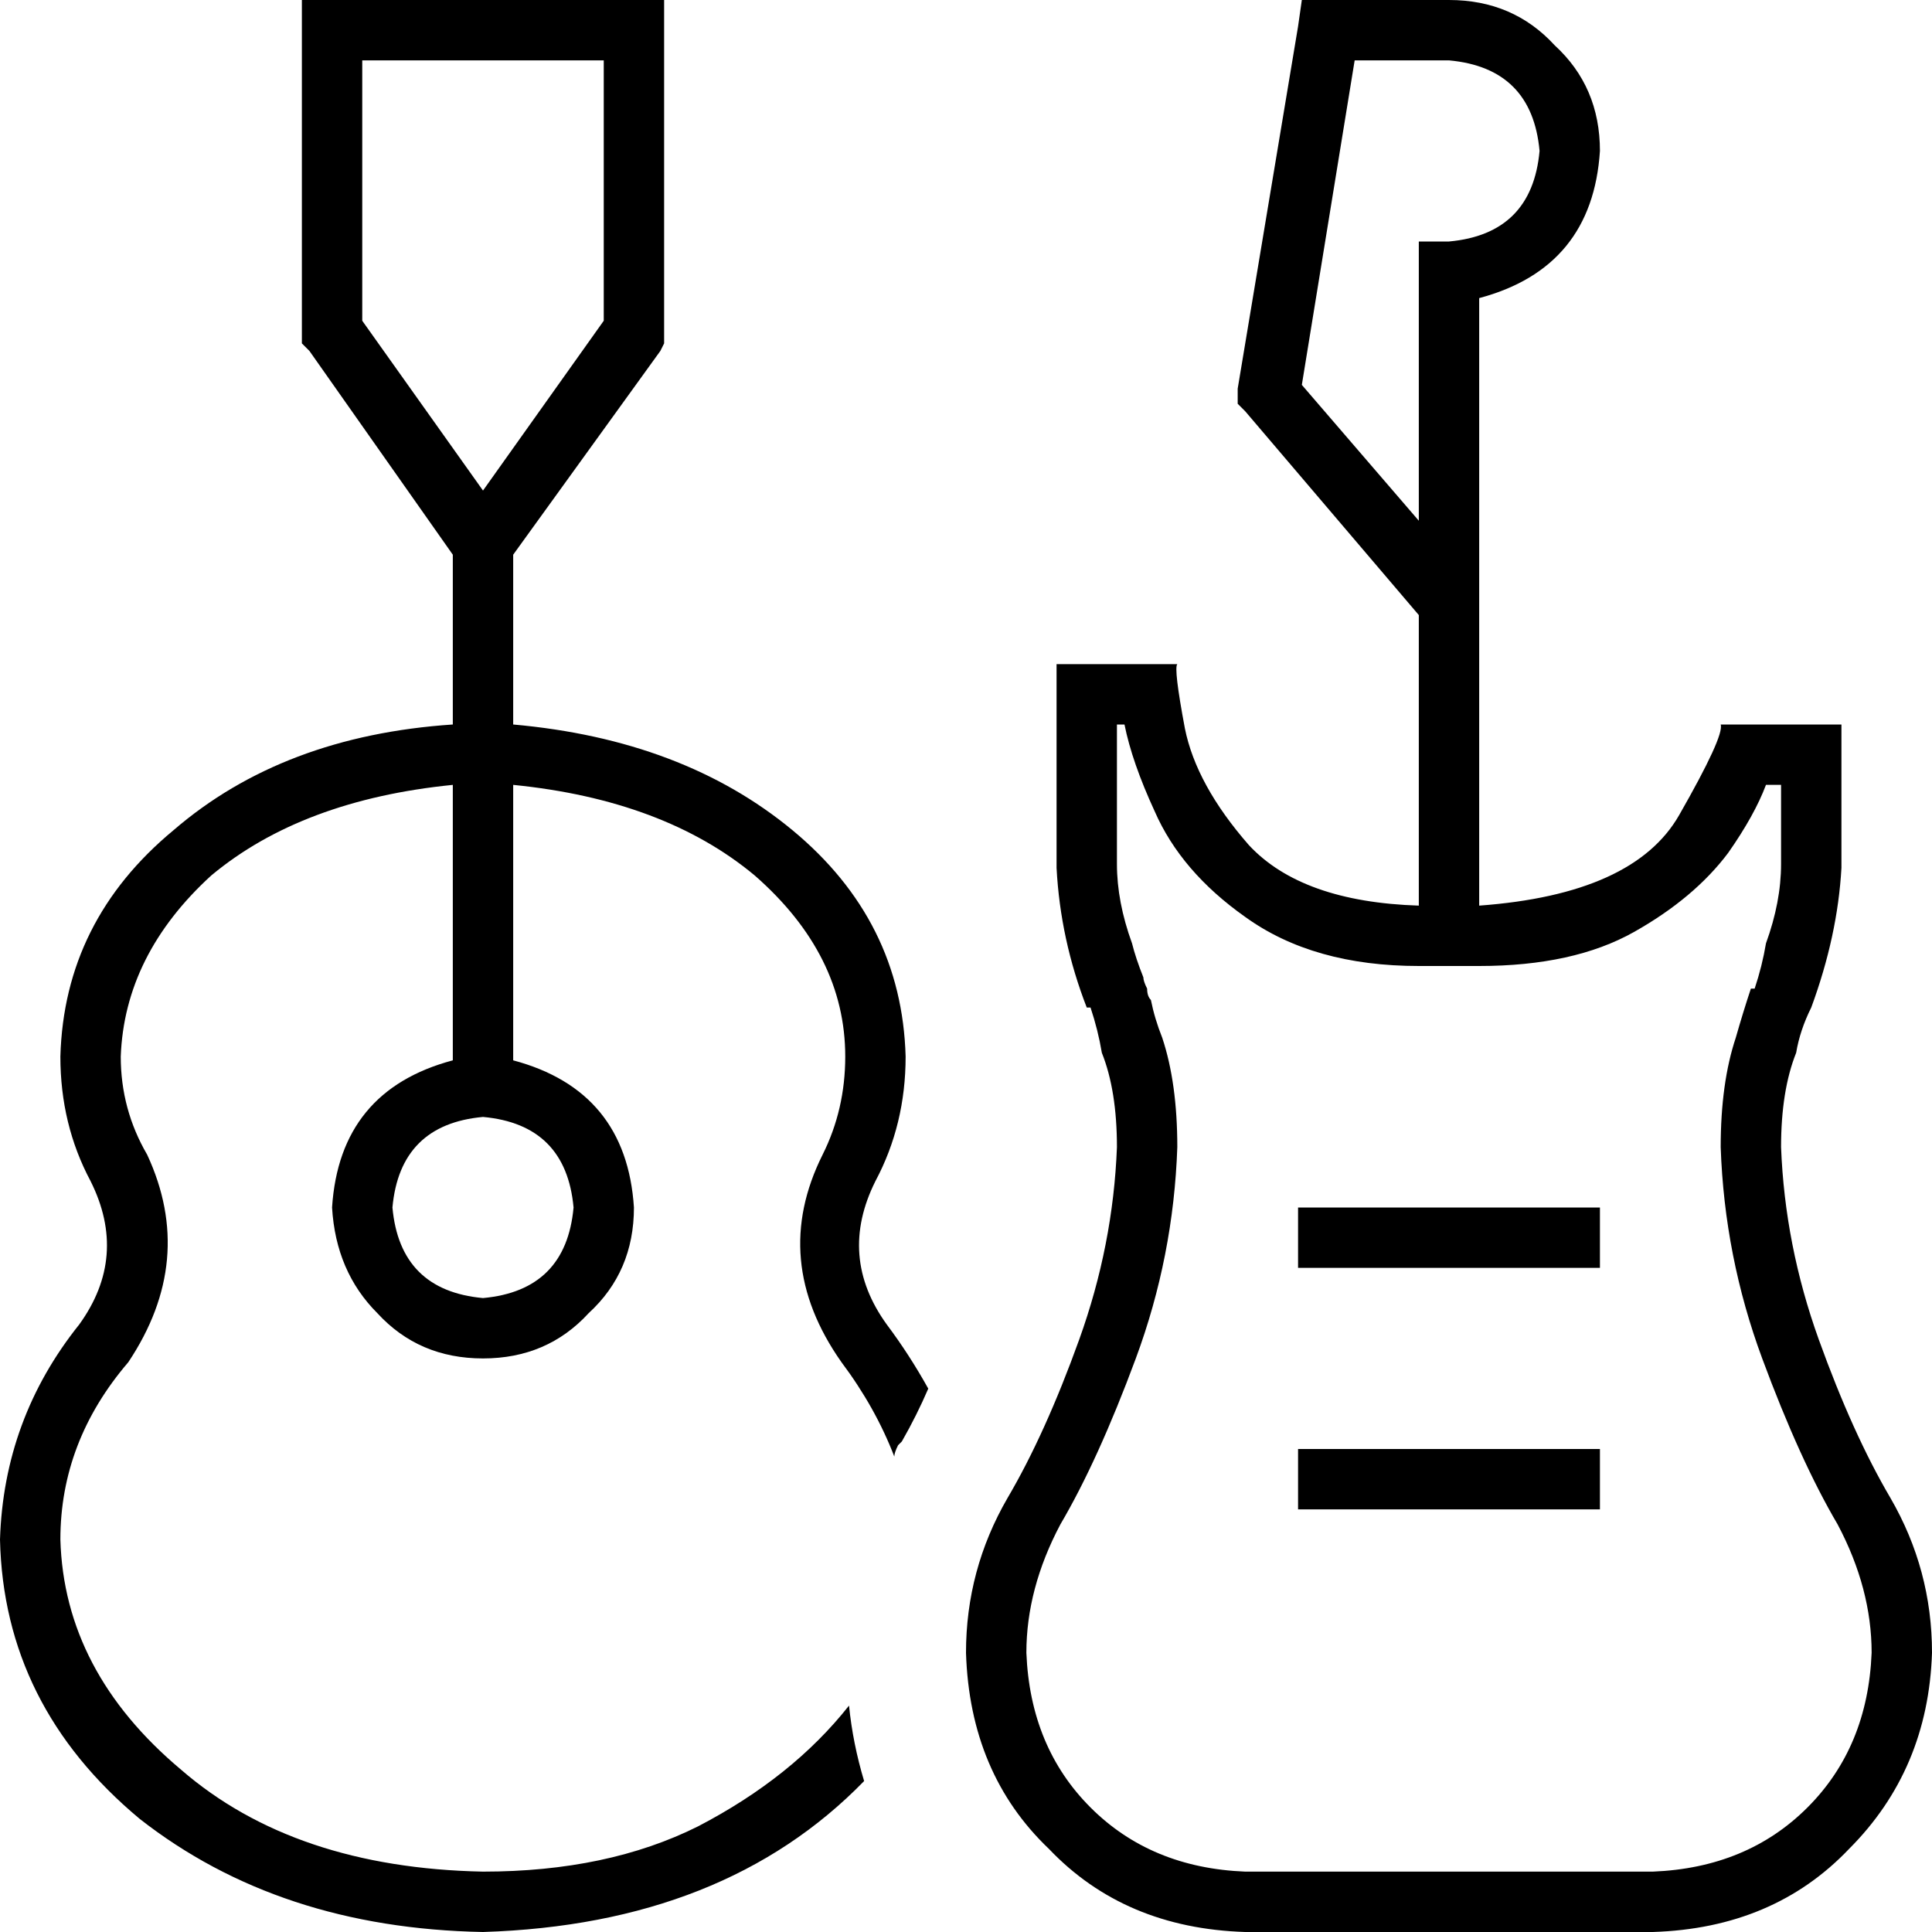 <svg xmlns="http://www.w3.org/2000/svg" viewBox="0 0 512 512">
  <path d="M 88 0 L 168 0 L 88 0 L 176 0 L 176 8 L 176 8 L 176 88 L 176 88 L 176 91 L 176 91 L 175 93 L 175 93 L 136 147 L 136 147 L 136 192 L 136 192 Q 181 196 210 220 Q 239 244 240 280 Q 240 298 232 313 Q 222 333 235 351 Q 241 359 246 368 Q 243 375 239 382 Q 239 382 238 383 Q 237 385 237 386 Q 232 373 223 361 Q 204 334 218 306 Q 224 294 224 280 Q 224 253 200 232 Q 176 212 136 208 L 136 281 L 136 281 Q 166 289 168 320 Q 168 337 156 348 Q 145 360 128 360 Q 111 360 100 348 Q 89 337 88 320 Q 90 289 120 281 L 120 208 L 120 208 Q 80 212 56 232 Q 33 253 32 280 Q 32 294 39 306 Q 52 334 34 361 Q 16 382 16 408 Q 17 443 48 469 Q 78 495 128 496 Q 161 496 185 484 Q 210 471 225 452 Q 226 462 229 472 Q 192 510 128 512 Q 74 511 37 482 Q 1 452 0 408 Q 1 376 21 351 Q 34 333 24 313 Q 16 298 16 280 Q 17 244 46 220 Q 75 195 120 192 L 120 147 L 120 147 L 82 93 L 82 93 L 80 91 L 80 91 L 80 88 L 80 88 L 80 8 L 80 8 L 80 0 L 80 0 L 88 0 L 88 0 Z M 160 85 L 160 16 L 160 85 L 160 16 L 96 16 L 96 16 L 96 85 L 96 85 L 128 130 L 128 130 L 160 85 L 160 85 Z M 392 240 Q 433 237 445 216 L 445 216 L 445 216 Q 457 195 456 192 L 472 192 L 488 192 L 488 208 L 488 208 L 488 230 L 488 230 Q 487 248 480 267 Q 480 267 480 267 Q 480 267 480 267 Q 480 267 480 267 Q 480 267 480 267 Q 480 267 480 267 Q 480 267 480 267 Q 480 267 480 267 Q 480 267 480 267 Q 480 267 480 267 Q 480 267 480 267 Q 480 267 480 267 Q 477 273 476 279 Q 472 289 472 304 Q 473 330 482 355 Q 491 380 501 397 Q 512 416 512 438 Q 511 469 490 490 Q 470 511 438 512 L 330 512 L 330 512 Q 298 511 278 490 Q 257 470 256 438 Q 256 416 267 397 Q 277 380 286 355 Q 295 330 296 304 Q 296 289 292 279 Q 291 273 289 267 Q 289 267 289 267 Q 289 267 289 267 Q 289 267 289 267 Q 289 267 289 267 Q 289 267 289 267 Q 289 267 289 267 Q 289 267 289 267 Q 289 267 289 267 Q 289 267 289 267 Q 289 267 289 267 Q 288 267 288 267 Q 281 249 280 230 L 280 192 L 280 192 L 280 176 L 280 176 L 296 176 L 312 176 Q 311 177 314 193 Q 317 208 331 224 Q 345 239 376 240 L 376 163 L 376 163 L 330 109 L 330 109 L 328 107 L 328 107 L 328 103 L 328 103 L 344 7 L 344 7 L 345 0 L 345 0 L 352 0 L 384 0 Q 401 0 412 12 Q 424 23 424 40 Q 422 71 392 79 L 392 160 L 392 160 L 392 240 L 392 240 Z M 330 243 Q 313 231 306 215 Q 300 202 298 192 L 296 192 L 296 192 L 296 229 L 296 229 Q 296 239 300 250 Q 301 254 303 259 Q 303 260 304 262 L 304 262 L 304 262 Q 304 264 305 265 Q 306 270 308 275 Q 312 287 312 304 Q 311 333 301 360 Q 291 387 281 404 Q 272 421 272 438 Q 273 463 289 479 Q 305 495 330 496 L 438 496 L 438 496 Q 463 495 479 479 Q 495 463 496 438 Q 496 421 487 404 Q 477 387 467 360 Q 457 333 456 304 Q 456 287 460 275 Q 462 268 464 262 Q 464 262 464 262 Q 464 262 464 262 Q 464 262 464 262 L 465 262 L 465 262 Q 467 256 468 250 Q 472 239 472 229 L 472 208 L 472 208 L 468 208 L 468 208 Q 465 216 458 226 Q 449 238 433 247 Q 417 256 392 256 L 376 256 L 376 256 Q 348 256 330 243 L 330 243 Z M 128 344 Q 150 342 152 320 Q 150 298 128 296 Q 106 298 104 320 Q 106 342 128 344 L 128 344 Z M 376 138 L 376 72 L 376 138 L 376 72 L 376 64 L 376 64 L 384 64 L 384 64 Q 406 62 408 40 Q 406 18 384 16 L 359 16 L 359 16 L 345 102 L 345 102 L 376 138 L 376 138 Z M 352 320 L 416 320 L 352 320 L 424 320 L 424 336 L 424 336 L 416 336 L 344 336 L 344 320 L 344 320 L 352 320 L 352 320 Z M 352 384 L 416 384 L 352 384 L 424 384 L 424 400 L 424 400 L 416 400 L 344 400 L 344 384 L 344 384 L 352 384 L 352 384 Z" />
</svg>